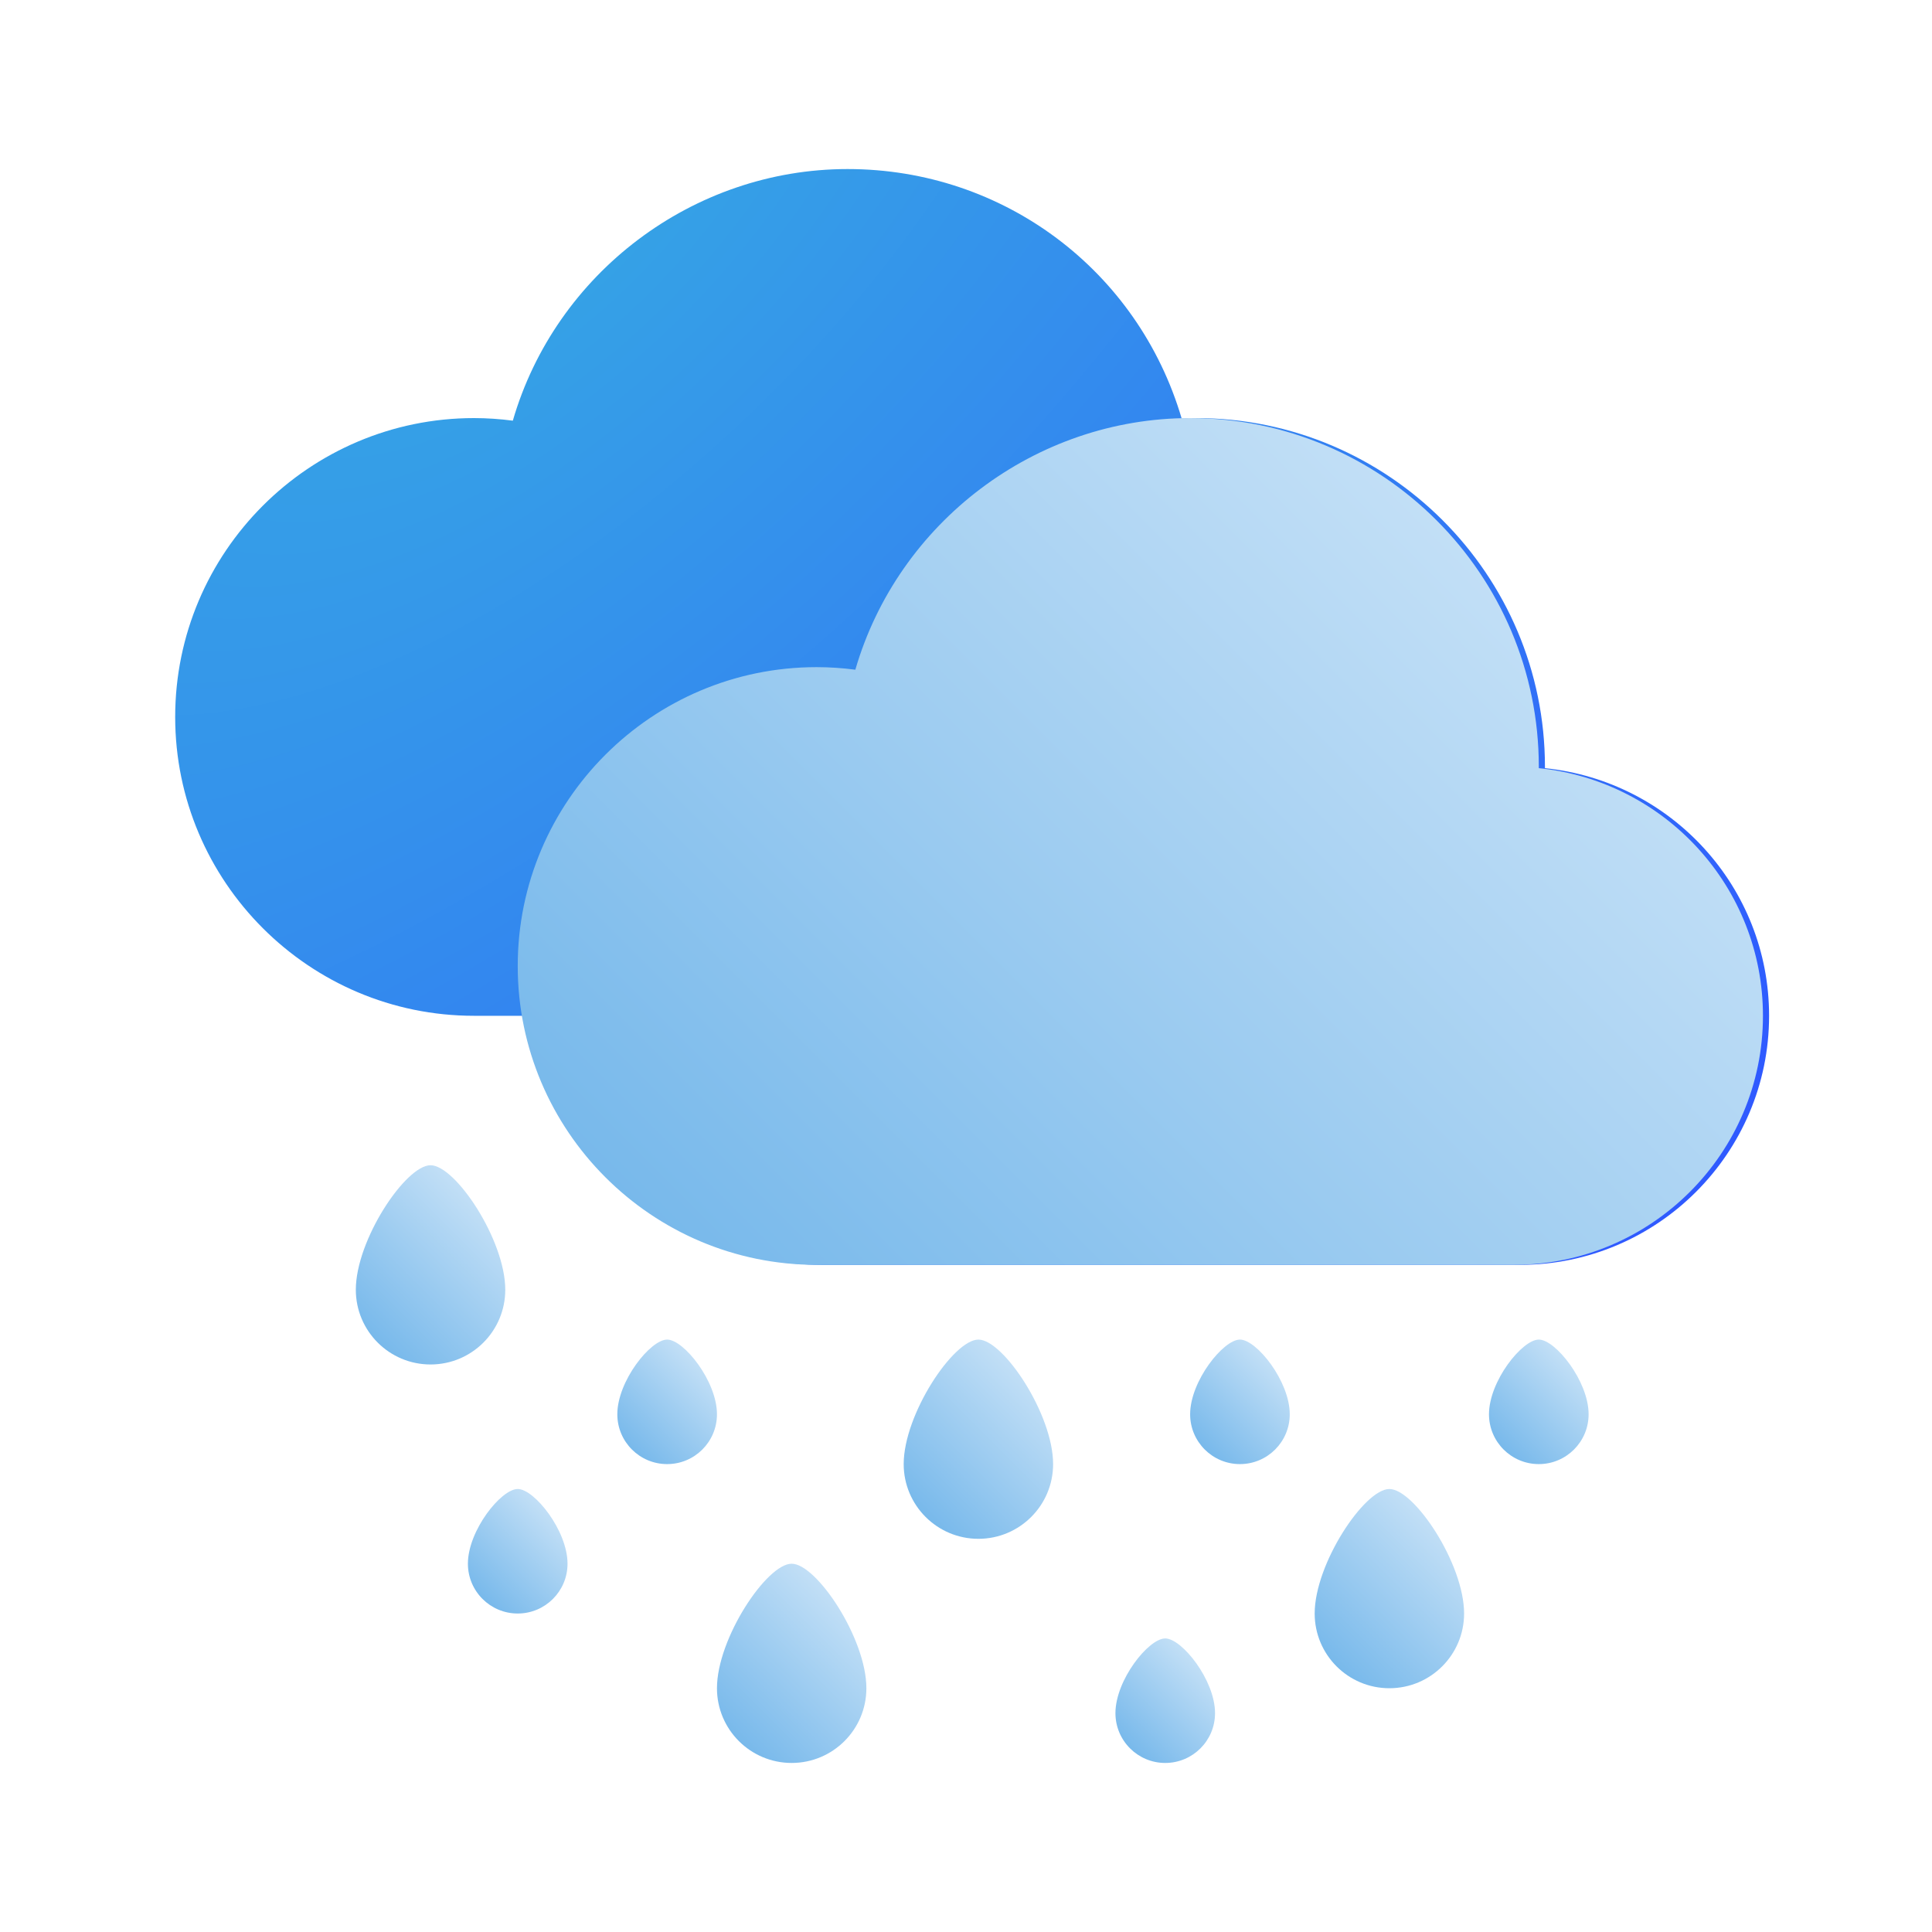 <svg width="80" height="80" viewBox="0 0 80 80" fill="none" xmlns="http://www.w3.org/2000/svg">
<g clip-path="url(#clip0_1081_14533)">
<path d="M43.607 60.625C43.607 62.334 42.222 63.719 40.514 63.719C38.805 63.719 37.42 62.334 37.42 60.625C37.42 58.562 39.482 55.469 40.514 55.469C41.545 55.469 43.607 58.562 43.607 60.625Z" fill="url(#paint0_linear_1081_14533)"/>
<path d="M35.875 69.906C35.875 71.615 34.49 73 32.781 73C31.073 73 29.688 71.615 29.688 69.906C29.688 67.844 31.75 64.75 32.781 64.75C33.812 64.75 35.875 67.844 35.875 69.906Z" fill="url(#paint1_linear_1081_14533)"/>
<path d="M60.625 66.812C60.625 68.521 59.24 69.906 57.531 69.906C55.822 69.906 54.438 68.521 54.438 66.812C54.438 64.75 56.5 61.656 57.531 61.656C58.562 61.656 60.625 64.75 60.625 66.812Z" fill="url(#paint2_linear_1081_14533)"/>
<path d="M20.922 53.406C20.922 55.115 19.537 56.5 17.828 56.5C16.119 56.5 14.734 55.115 14.734 53.406C14.734 51.344 16.797 48.25 17.828 48.25C18.859 48.25 20.922 51.344 20.922 53.406Z" fill="url(#paint3_linear_1081_14533)"/>
<path d="M29.688 58.562C29.688 59.701 28.764 60.625 27.625 60.625C26.485 60.625 25.562 59.701 25.562 58.562C25.562 57.188 26.937 55.469 27.625 55.469C28.312 55.469 29.688 57.188 29.688 58.562Z" fill="url(#paint4_linear_1081_14533)"/>
<path d="M23.5 64.75C23.5 65.888 22.576 66.812 21.438 66.812C20.298 66.812 19.375 65.888 19.375 64.75C19.375 63.375 20.75 61.656 21.438 61.656C22.124 61.656 23.5 63.375 23.5 64.75Z" fill="url(#paint5_linear_1081_14533)"/>
<path d="M53.406 58.562C53.406 59.701 52.482 60.625 51.344 60.625C50.204 60.625 49.281 59.701 49.281 58.562C49.281 57.188 50.656 55.469 51.344 55.469C52.031 55.469 53.406 57.188 53.406 58.562Z" fill="url(#paint6_linear_1081_14533)"/>
<path d="M50.312 70.938C50.312 72.076 49.389 73 48.25 73C47.111 73 46.188 72.076 46.188 70.938C46.188 69.563 47.562 67.844 48.25 67.844C48.937 67.844 50.312 69.563 50.312 70.938Z" fill="url(#paint7_linear_1081_14533)"/>
<path d="M65.781 58.562C65.781 59.701 64.857 60.625 63.719 60.625C62.579 60.625 61.656 59.701 61.656 58.562C61.656 57.188 63.031 55.469 63.719 55.469C64.406 55.469 65.781 57.188 65.781 58.562Z" fill="url(#paint8_linear_1081_14533)"/>
<g filter="url(#filter0_d_1081_14533)">
<path d="M63.719 31.808C63.719 31.788 63.719 31.77 63.719 31.75C63.719 23.789 57.242 17.312 49.281 17.312C49.085 17.312 48.884 17.318 48.676 17.328C46.871 11.203 41.304 7 34.844 7C28.426 7 22.747 11.326 20.981 17.419C20.444 17.349 19.907 17.312 19.375 17.312C12.551 17.312 7 22.864 7 29.688C7 36.511 12.551 42.062 19.375 42.062H21.613C22.599 48.005 27.687 52.375 33.812 52.375H62.688C68.374 52.375 73 47.749 73 42.062C73 36.738 68.945 32.344 63.719 31.808Z" fill="url(#paint9_radial_1081_14533)"/>
</g>
<path d="M63.719 31.808C63.719 31.788 63.719 31.77 63.719 31.75C63.719 23.789 57.242 17.312 49.281 17.312C42.864 17.312 37.185 21.639 35.418 27.731C34.882 27.661 34.345 27.625 33.812 27.625C26.989 27.625 21.438 33.176 21.438 40C21.438 46.824 26.989 52.375 33.812 52.375H62.688C68.374 52.375 73 47.749 73 42.062C73 36.738 68.945 32.344 63.719 31.808Z" fill="url(#paint10_linear_1081_14533)"/>
</g>
<defs>
<filter id="filter0_d_1081_14533" x="-4.746" y="-5" width="90" height="69.375" filterUnits="userSpaceOnUse" color-interpolation-filters="sRGB">
<feFlood flood-opacity="0" result="BackgroundImageFix"/>
<feColorMatrix in="SourceAlpha" type="matrix" values="0 0 0 0 0 0 0 0 0 0 0 0 0 0 0 0 0 0 127 0" result="hardAlpha"/>
<feOffset dx="0.254"/>
<feGaussianBlur stdDeviation="6"/>
<feComposite in2="hardAlpha" operator="out"/>
<feColorMatrix type="matrix" values="0 0 0 0 1 0 0 0 0 1 0 0 0 0 1 0 0 0 1 0"/>
<feBlend mode="normal" in2="BackgroundImageFix" result="effect1_dropShadow_1081_14533"/>
<feBlend mode="normal" in="SourceGraphic" in2="effect1_dropShadow_1081_14533" result="shape"/>
</filter>
<linearGradient id="paint0_linear_1081_14533" x1="38.03" y1="62.516" x2="42.998" y2="57.548" gradientUnits="userSpaceOnUse">
<stop stop-color="#78B9EB"/>
<stop offset="1" stop-color="#C2DFF6"/>
</linearGradient>
<linearGradient id="paint1_linear_1081_14533" x1="30.297" y1="71.798" x2="35.266" y2="66.829" gradientUnits="userSpaceOnUse">
<stop stop-color="#78B9EB"/>
<stop offset="1" stop-color="#C2DFF6"/>
</linearGradient>
<linearGradient id="paint2_linear_1081_14533" x1="55.047" y1="68.704" x2="60.016" y2="63.735" gradientUnits="userSpaceOnUse">
<stop stop-color="#78B9EB"/>
<stop offset="1" stop-color="#C2DFF6"/>
</linearGradient>
<linearGradient id="paint3_linear_1081_14533" x1="15.344" y1="55.298" x2="20.312" y2="50.329" gradientUnits="userSpaceOnUse">
<stop stop-color="#78B9EB"/>
<stop offset="1" stop-color="#C2DFF6"/>
</linearGradient>
<linearGradient id="paint4_linear_1081_14533" x1="26.037" y1="59.891" x2="29.213" y2="56.714" gradientUnits="userSpaceOnUse">
<stop stop-color="#78B9EB"/>
<stop offset="1" stop-color="#C2DFF6"/>
</linearGradient>
<linearGradient id="paint5_linear_1081_14533" x1="19.849" y1="66.078" x2="23.026" y2="62.901" gradientUnits="userSpaceOnUse">
<stop stop-color="#78B9EB"/>
<stop offset="1" stop-color="#C2DFF6"/>
</linearGradient>
<linearGradient id="paint6_linear_1081_14533" x1="49.756" y1="59.891" x2="52.932" y2="56.714" gradientUnits="userSpaceOnUse">
<stop stop-color="#78B9EB"/>
<stop offset="1" stop-color="#C2DFF6"/>
</linearGradient>
<linearGradient id="paint7_linear_1081_14533" x1="46.662" y1="72.266" x2="49.838" y2="69.088" gradientUnits="userSpaceOnUse">
<stop stop-color="#78B9EB"/>
<stop offset="1" stop-color="#C2DFF6"/>
</linearGradient>
<linearGradient id="paint8_linear_1081_14533" x1="62.131" y1="59.891" x2="65.307" y2="56.714" gradientUnits="userSpaceOnUse">
<stop stop-color="#78B9EB"/>
<stop offset="1" stop-color="#C2DFF6"/>
</linearGradient>
<radialGradient id="paint9_radial_1081_14533" cx="0" cy="0" r="1" gradientUnits="userSpaceOnUse" gradientTransform="translate(21.423 7.472) rotate(45.299) scale(63.174 137.031)">
<stop stop-color="#36A7E4"/>
<stop offset="0.991" stop-color="#2F5AFF"/>
</radialGradient>
<linearGradient id="paint10_linear_1081_14533" x1="32.072" y1="55.752" x2="62.881" y2="24.942" gradientUnits="userSpaceOnUse">
<stop stop-color="#78B9EB"/>
<stop offset="1" stop-color="#C2DFF6"/>
</linearGradient>
<clipPath id="clip0_1081_14533">
<rect width="80" height="80" fill="white"/>
</clipPath>
</defs>
</svg>
